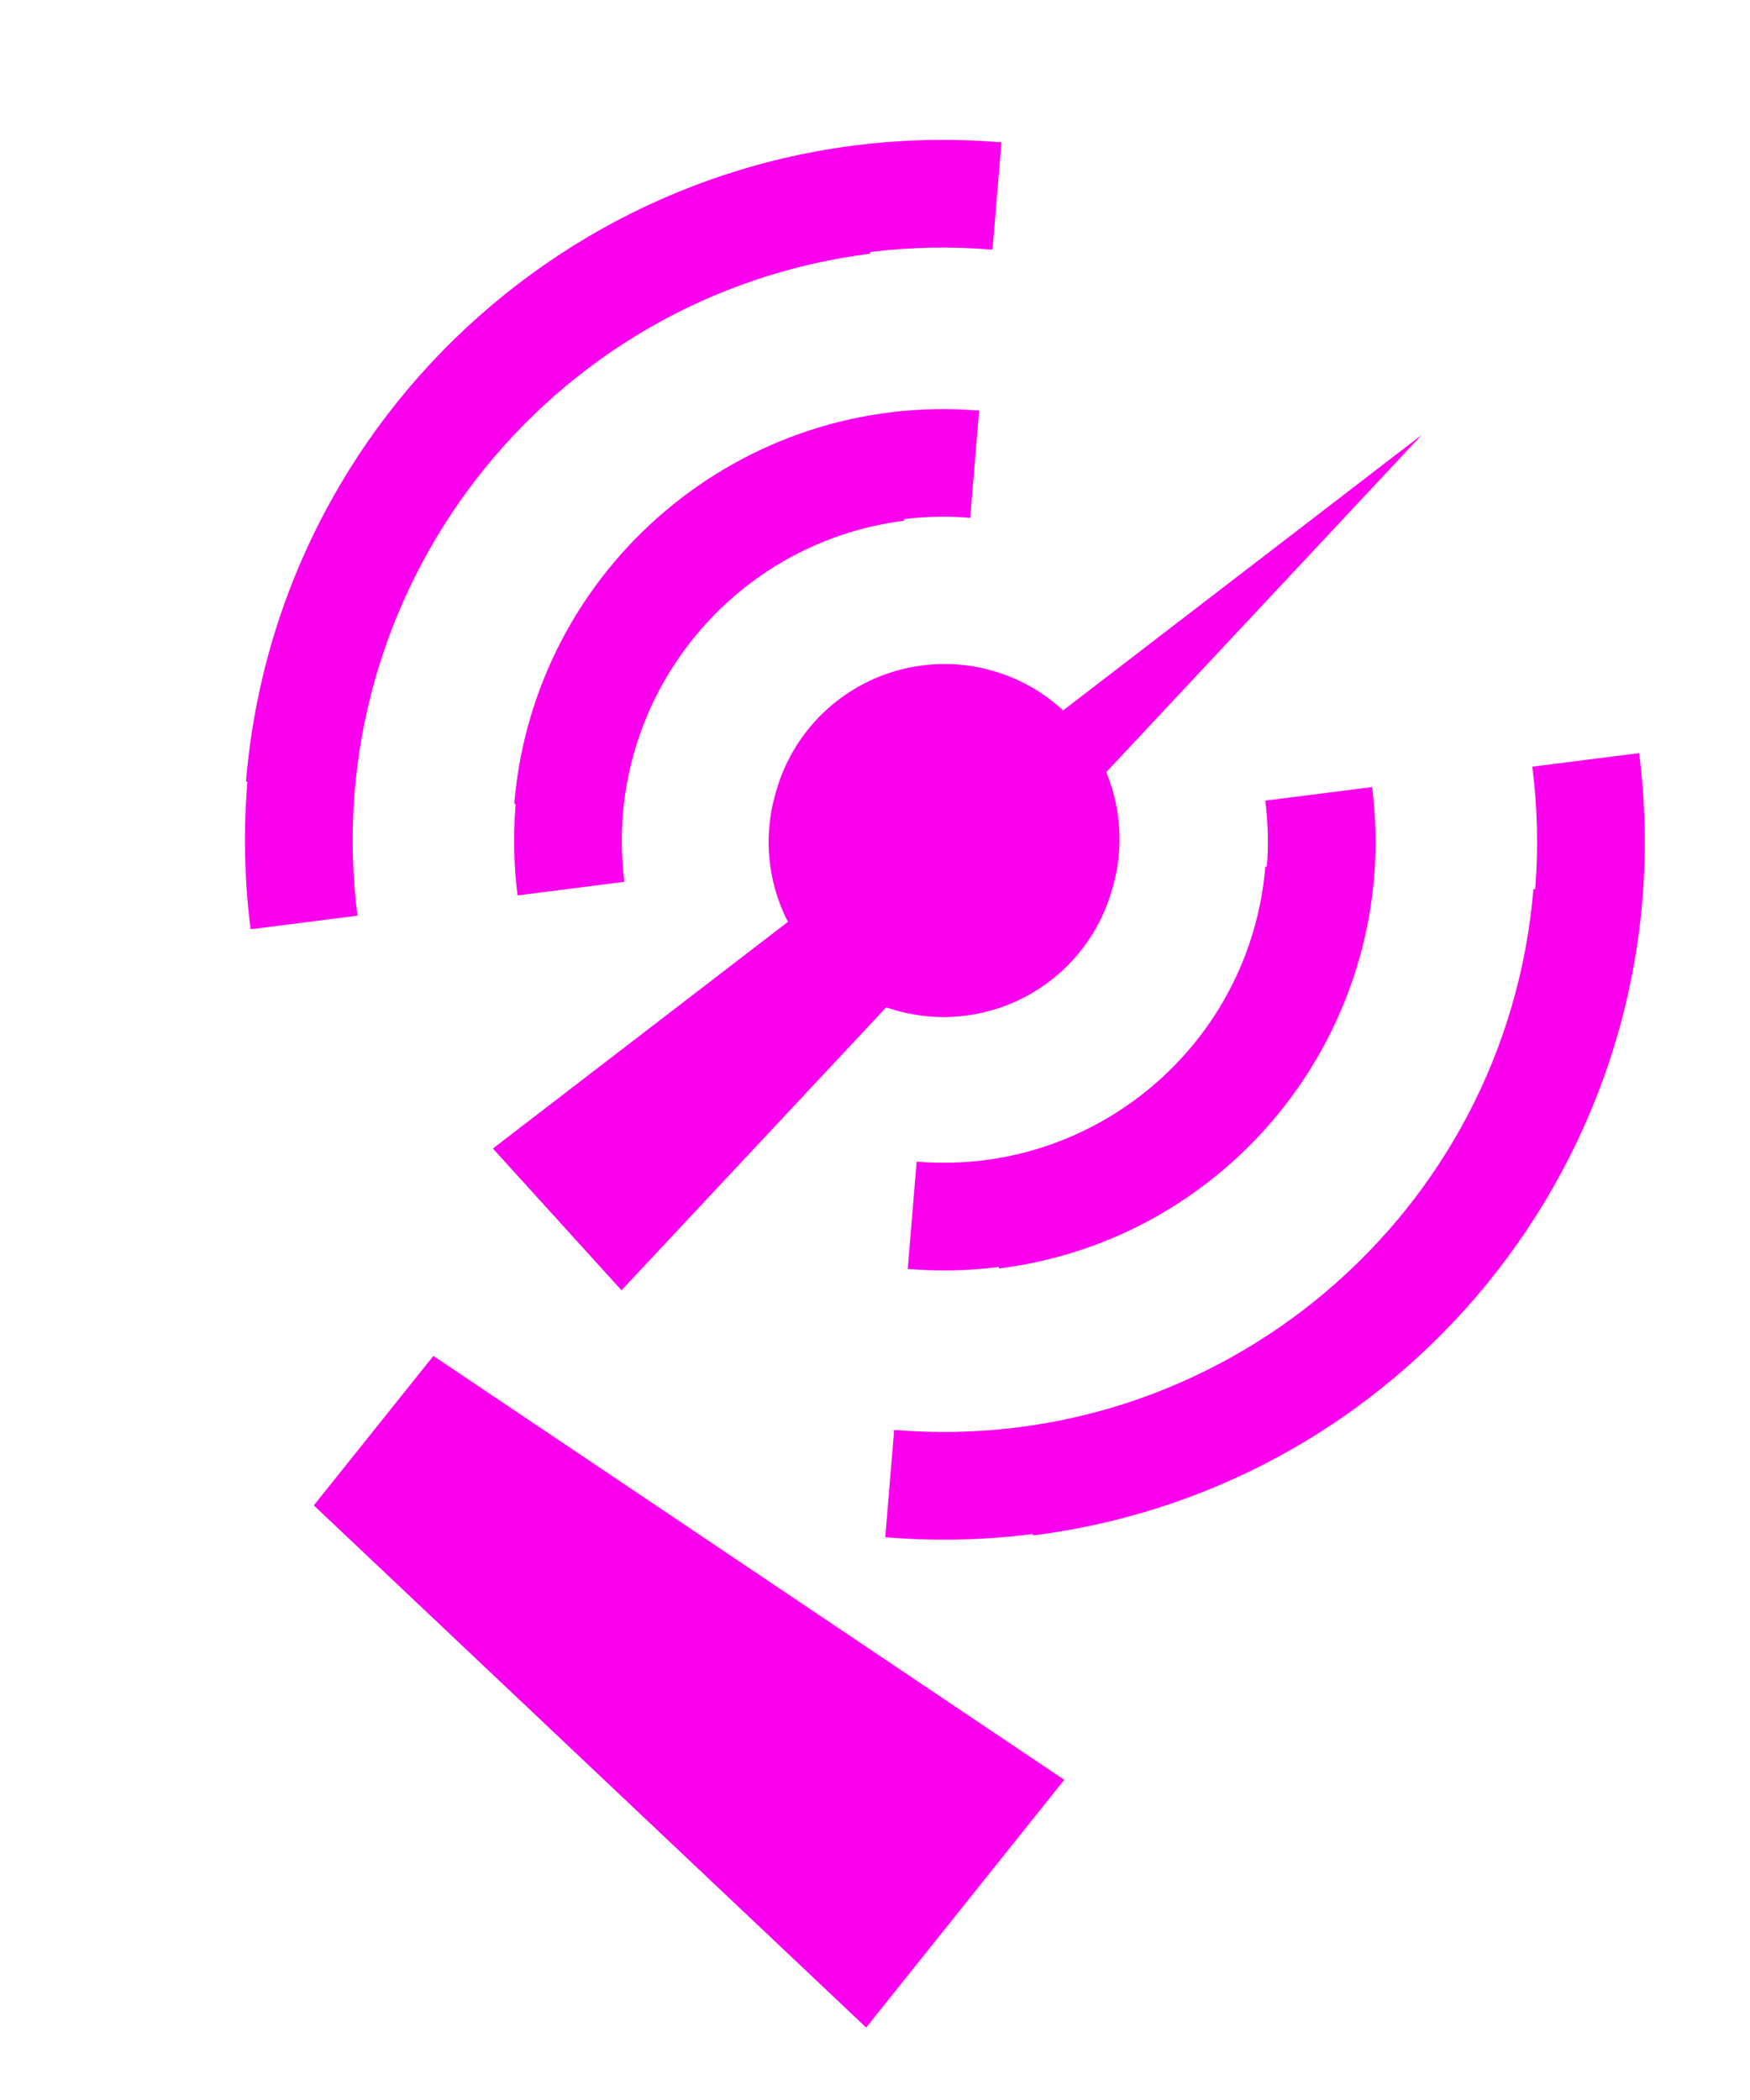 <svg xmlns="http://www.w3.org/2000/svg" width="20" height="24"><g fill="#fa00ee"><path d="M9.791 1.679c-4.382.556-7.483 4.559-6.927 8.941l1.221-.155c-.471-3.708 2.154-7.095 5.861-7.566l-.155-1.221zm7.721 7.082c.471 3.708-2.154 7.095-5.861 7.566l.155 1.221c4.382-.556 7.483-4.559 6.927-8.941l-1.221.155z"/><path d="M10.178 4.731c-2.697.342-4.605 2.806-4.263 5.502l1.221-.155c-.257-2.022 1.175-3.87 3.197-4.127l-.155-1.22zm4.282 4.418c.257 2.022-1.175 3.87-3.197 4.127l.155 1.221c2.697-.342 4.605-2.806 4.263-5.502l-1.221.155z"/><path d="M12.71 10.164a2 2-74.496 1 1-3.841-1.116 2 2-74.496 1 1 3.841 1.116zM3.587 17.205l6.312 5.967 2.264-2.831-7.21-4.845-1.366 1.708z"/><path d="M16.25 4.969l-10.617 8.157 1.47 1.62L16.25 4.969zM11.446 1.627c-4.402-.367-8.268 2.904-8.635 7.306l1.226.102c.311-3.725 3.582-6.492 7.306-6.182l.102-1.226zm6.079 8.533c-.311 3.725-3.582 6.492-7.306 6.182l-.102 1.226c4.402.367 8.268-2.904 8.635-7.306l-1.226-.102z"/><path d="M11.191 4.693c-2.709-.226-5.088 1.787-5.314 4.495l1.226.102c.169-2.032 1.954-3.541 3.985-3.372l.102-1.226zm3.27 5.211c-.169 2.032-1.954 3.541-3.985 3.372l-.102 1.226c2.709.226 5.088-1.787 5.314-4.496l-1.226-.102z"/></g></svg>